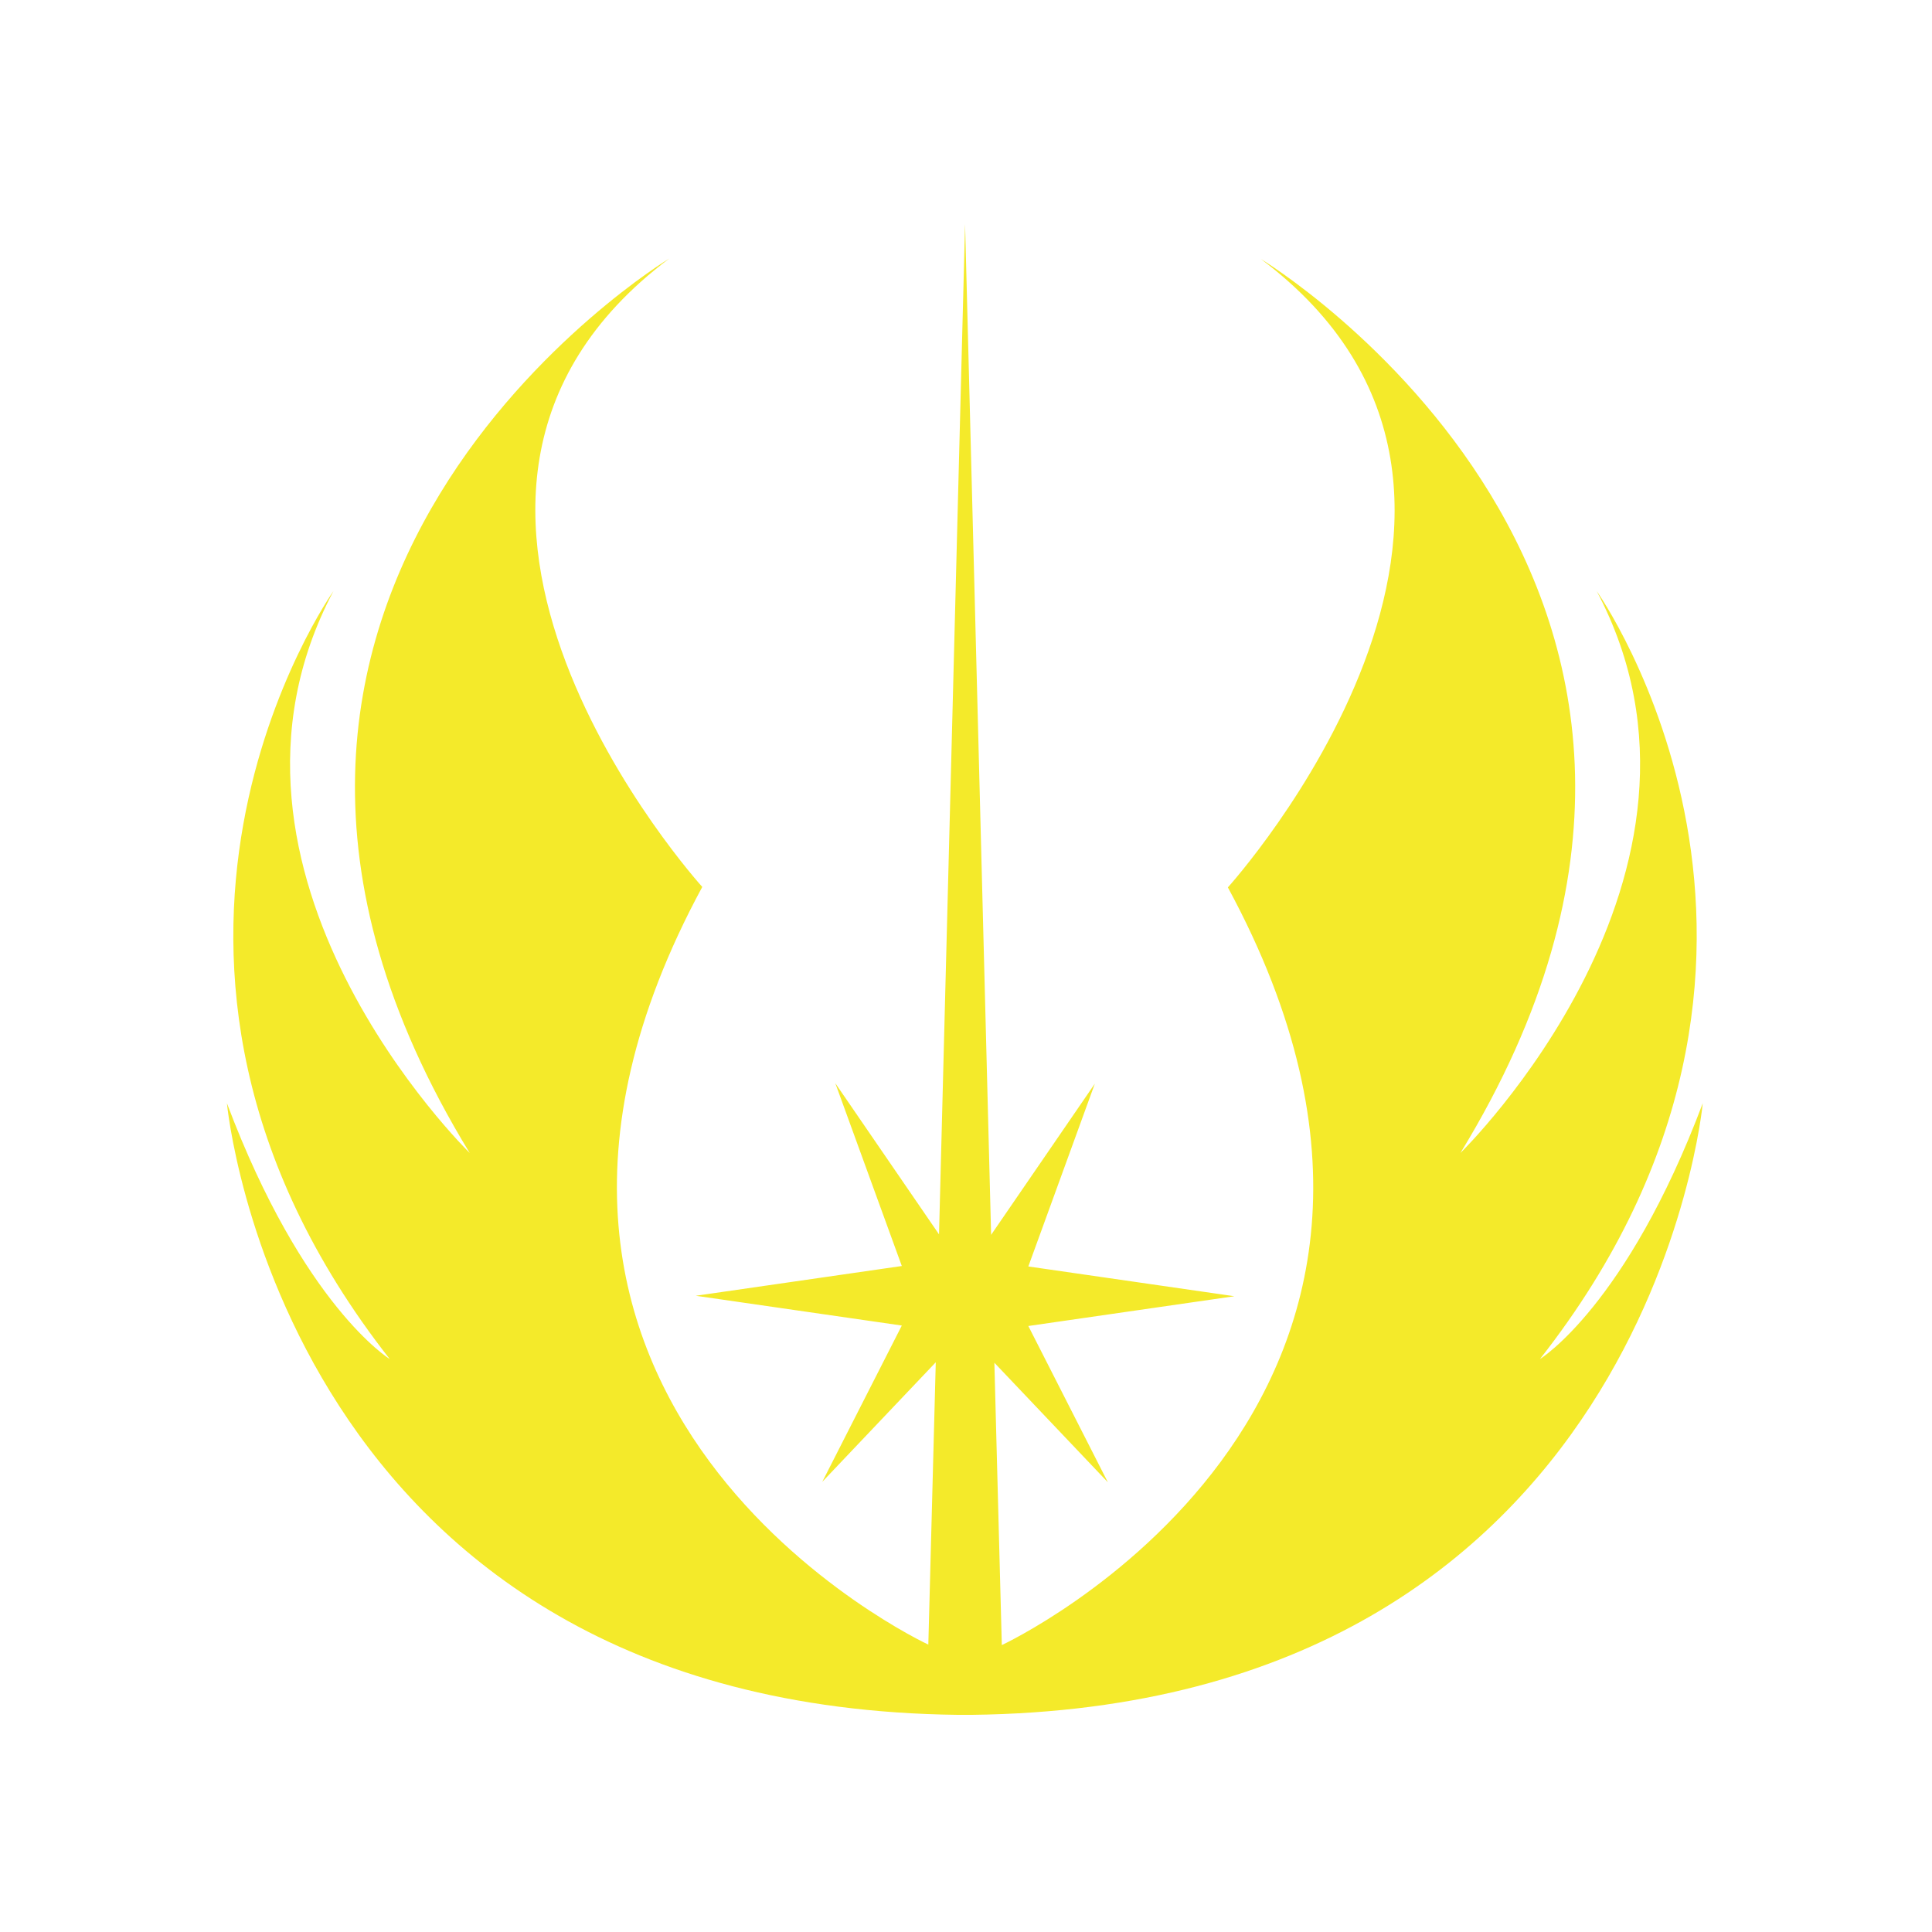 <?xml version="1.0" standalone="no"?><!DOCTYPE svg PUBLIC "-//W3C//DTD SVG 1.1//EN" "http://www.w3.org/Graphics/SVG/1.1/DTD/svg11.dtd"><svg t="1746590585422" class="icon" viewBox="0 0 1024 1024" version="1.1" xmlns="http://www.w3.org/2000/svg" p-id="5986" width="128" height="128" xmlns:xlink="http://www.w3.org/1999/xlink"><path d="M497.702 654.245l-54.975-80.121 35.253 96.885-109.211 15.778 109.211 15.778-42.156 82.833 60.152-63.357-3.944 149.641S222.579 746.692 372.22 470.091c0 0-186.866-206.095-17.503-333.056 0 0-288.928 174.54-105.759 474.069 0 0-151.613-147.915-72.232-297.803 0 0-137.315 193.769 29.83 407.014 0 0-45.854-28.104-86.284-135.589 0 0 29.583 319.99 387.538 324.181h7.149c357.955-4.191 387.538-324.181 387.538-324.181-40.43 107.485-86.284 135.589-86.284 135.589 167.391-213.245 30.076-407.014 30.076-407.014 79.381 149.888-72.232 297.803-72.232 297.803C957.225 311.575 668.297 137.281 668.297 137.281c169.117 126.961-17.503 333.056-17.503 333.056C800.435 746.692 530.982 871.927 530.982 871.927l-3.944-149.641 60.152 63.357-42.156-82.833 109.211-15.778-109.211-15.778 35.253-96.885-54.975 80.121-13.805-535.7v-4.191 1.726-1.726 4.191l-13.805 535.454z m0 0" fill="#f4ea2a" p-id="5987"></path></svg>
